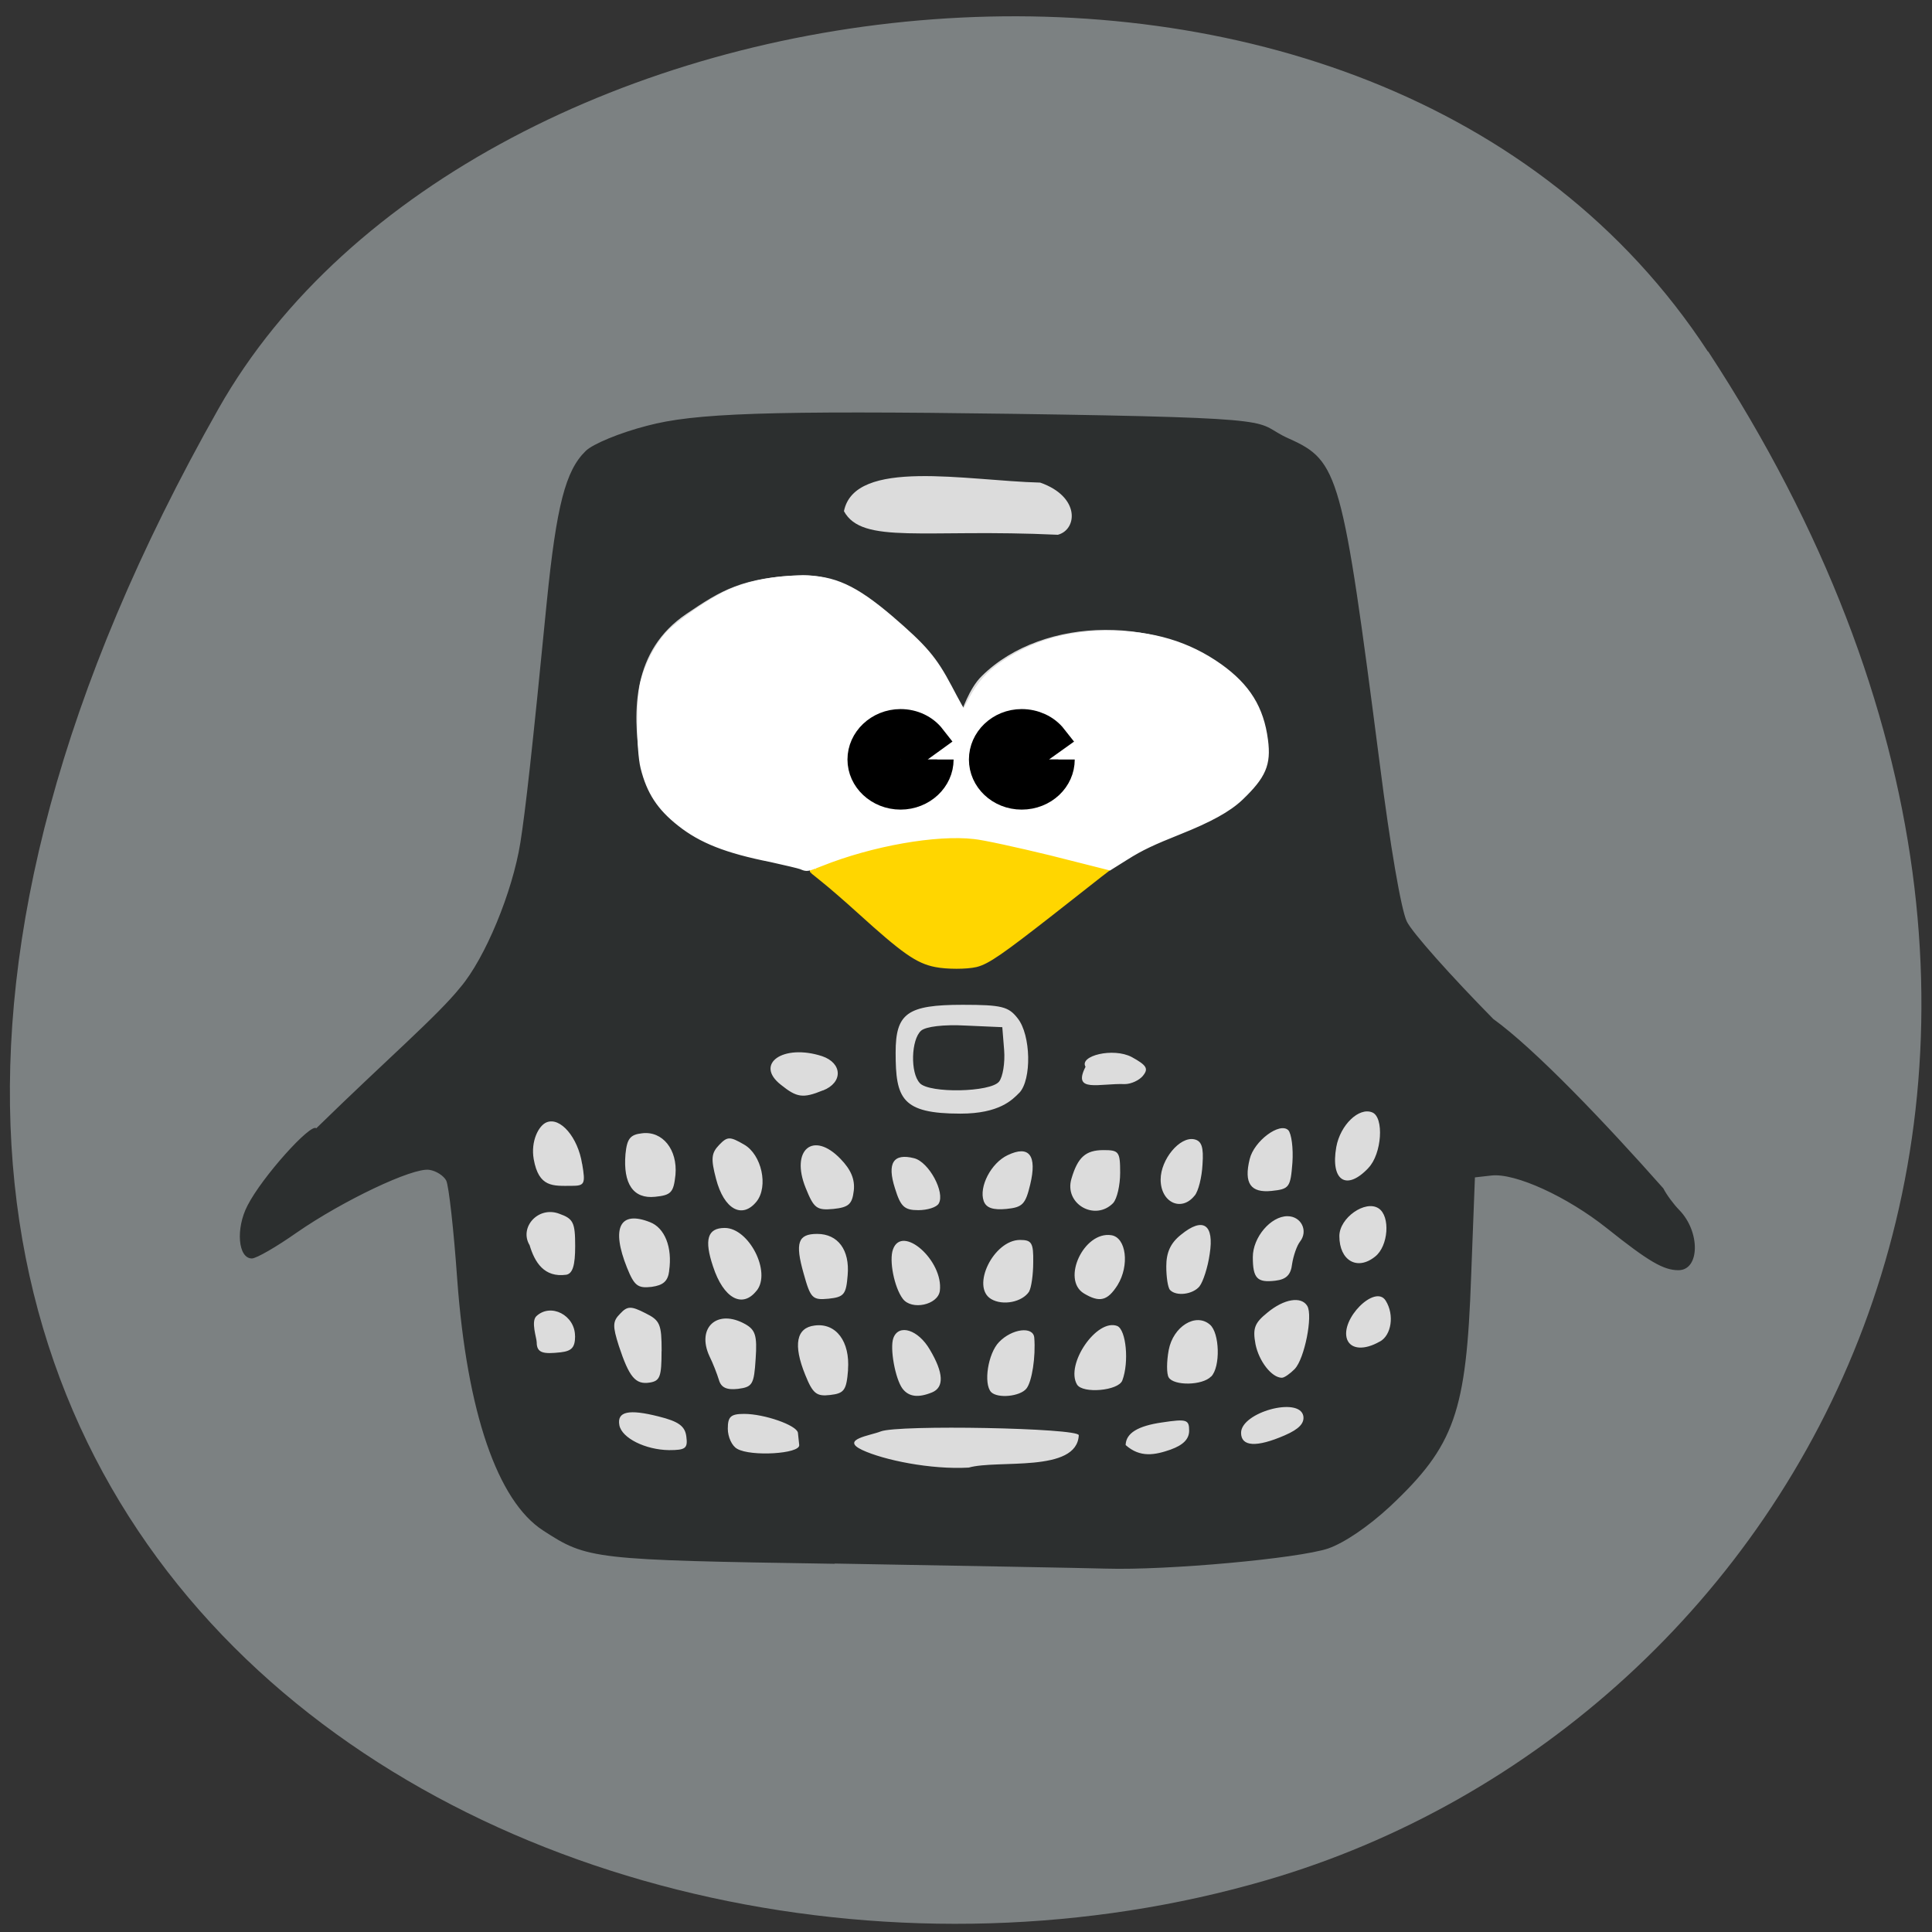 <svg xmlns="http://www.w3.org/2000/svg" viewBox="0 0 24 24"><rect x="0" y="0" width="24" height="24" fill="#333333" stroke="none"/><path d="m 21.22 4.367 c 5.84 8.926 1.129 17.06 -5.484 18.988 c -8.898 2.598 -20.977 -4.223 -13.02 -18.281 c 3.164 -5.586 14.34 -7.07 18.5 -0.707" fill="#7c8182"/><path d="m 62.958 167.13 l 24.542 -105.58 c 31.958 0 45.708 -0.667 77.67 -0.667 l 24.542 112.58 l -16.583 28.583 c -31.958 0 -63.917 0 -95.92 0" transform="scale(0.094)" fill="#dcdcdc" stroke="#dcdcdc" stroke-width="1.415"/><path d="m 10.371 19.426 c -3.01 -0.047 -3.074 -0.055 -3.625 -0.414 c -0.566 -0.367 -0.945 -1.469 -1.066 -3.117 c -0.043 -0.613 -0.105 -1.168 -0.137 -1.23 c -0.031 -0.059 -0.125 -0.121 -0.211 -0.133 c -0.203 -0.031 -1.074 0.383 -1.648 0.781 c -0.25 0.176 -0.5 0.32 -0.555 0.32 c -0.172 0 -0.203 -0.371 -0.055 -0.656 c 0.18 -0.355 0.789 -1.031 0.855 -0.961 c 0.879 -0.859 1.504 -1.395 1.789 -1.75 c 0.309 -0.363 0.648 -1.184 0.746 -1.797 c 0.063 -0.398 0.145 -1.121 0.328 -2.988 c 0.121 -1.203 0.234 -1.637 0.484 -1.879 c 0.086 -0.086 0.426 -0.227 0.762 -0.313 c 0.582 -0.156 1.496 -0.191 4.559 -0.148 c 3.543 0.051 2.93 0.094 3.418 0.309 c 0.617 0.277 0.66 0.441 1.125 4.04 c 0.129 1.016 0.266 1.813 0.336 1.957 c 0.066 0.137 0.551 0.68 1.074 1.211 c 0.52 0.375 1.398 1.297 2.113 2.105 c 0.039 0.078 0.129 0.199 0.199 0.27 c 0.262 0.27 0.254 0.746 -0.012 0.746 c -0.184 0 -0.367 -0.105 -0.887 -0.52 c -0.5 -0.398 -1.145 -0.691 -1.438 -0.656 l -0.203 0.023 l -0.047 1.227 c -0.059 1.691 -0.203 2.105 -1.01 2.863 c -0.266 0.246 -0.563 0.449 -0.766 0.52 c -0.375 0.125 -2 0.273 -2.762 0.25 c -0.277 -0.008 -1.793 -0.035 -3.371 -0.063 m 3.035 -1.594 c 0 -0.09 -2.246 -0.133 -2.461 -0.047 c -0.125 0.051 -0.508 0.098 -0.23 0.23 c 0.266 0.125 0.852 0.246 1.324 0.219 c 0.355 -0.102 1.344 0.07 1.367 -0.402 m -3.473 0.121 c -0.004 -0.047 -0.012 -0.117 -0.016 -0.152 c -0.016 -0.094 -0.418 -0.234 -0.668 -0.234 c -0.168 0 -0.203 0.035 -0.203 0.184 c 0 0.102 0.051 0.215 0.117 0.25 c 0.168 0.098 0.781 0.063 0.77 -0.047 m 4.617 0.055 c 0.152 -0.055 0.227 -0.129 0.227 -0.234 c 0 -0.137 -0.031 -0.148 -0.336 -0.102 c -0.301 0.043 -0.449 0.133 -0.453 0.281 c 0.18 0.16 0.363 0.125 0.563 0.055 m -6.02 -0.16 c -0.016 -0.129 -0.094 -0.188 -0.344 -0.25 c -0.371 -0.094 -0.52 -0.063 -0.488 0.109 c 0.031 0.16 0.324 0.305 0.617 0.309 c 0.207 0 0.234 -0.023 0.215 -0.168 m 7.434 -0.016 c 0.18 -0.078 0.246 -0.152 0.23 -0.242 c -0.051 -0.242 -0.773 -0.043 -0.773 0.211 c 0 0.172 0.191 0.184 0.543 0.031 m -5.426 -0.813 c 0.027 -0.352 -0.148 -0.586 -0.414 -0.551 c -0.227 0.027 -0.27 0.238 -0.117 0.613 c 0.094 0.234 0.141 0.27 0.309 0.25 c 0.176 -0.02 0.203 -0.059 0.223 -0.313 m 1.043 0.281 c 0.152 -0.063 0.145 -0.242 -0.027 -0.531 c -0.145 -0.25 -0.387 -0.324 -0.453 -0.145 c -0.047 0.125 0.023 0.508 0.113 0.629 c 0.078 0.102 0.195 0.117 0.367 0.047 m 1.172 -0.047 c 0.07 -0.086 0.117 -0.398 0.098 -0.633 c -0.012 -0.145 -0.277 -0.113 -0.438 0.055 c -0.137 0.141 -0.195 0.516 -0.098 0.621 c 0.082 0.082 0.359 0.055 0.438 -0.043 m -3.363 -0.371 c 0.02 -0.289 -0.004 -0.359 -0.129 -0.43 c -0.348 -0.195 -0.609 0.043 -0.445 0.398 c 0.043 0.086 0.094 0.219 0.117 0.293 c 0.027 0.098 0.098 0.129 0.238 0.113 c 0.18 -0.023 0.199 -0.055 0.219 -0.375 m 4.555 0.27 c 0.086 -0.227 0.047 -0.629 -0.063 -0.676 c -0.254 -0.098 -0.648 0.477 -0.5 0.727 c 0.07 0.117 0.516 0.078 0.563 -0.051 m -5.723 -0.363 c 0 -0.336 -0.02 -0.383 -0.203 -0.473 c -0.176 -0.09 -0.223 -0.09 -0.313 0.008 c -0.094 0.094 -0.094 0.152 -0.016 0.398 c 0.129 0.391 0.207 0.484 0.383 0.457 c 0.129 -0.02 0.148 -0.074 0.148 -0.391 m 6.828 0.316 c 0.117 -0.121 0.105 -0.543 -0.016 -0.645 c -0.176 -0.152 -0.457 0.023 -0.512 0.316 c -0.027 0.145 -0.027 0.297 0 0.34 c 0.063 0.105 0.418 0.102 0.527 -0.012 m 1.039 -0.094 c 0.121 -0.125 0.227 -0.66 0.156 -0.781 c -0.074 -0.125 -0.289 -0.09 -0.496 0.082 c -0.16 0.129 -0.184 0.195 -0.148 0.391 c 0.043 0.215 0.203 0.418 0.328 0.418 c 0.031 0 0.102 -0.051 0.16 -0.109 m -8.941 -0.41 c 0 -0.258 -0.301 -0.414 -0.48 -0.246 c -0.07 0.066 0.004 0.273 0.004 0.324 c 0 0.137 0.086 0.148 0.297 0.125 c 0.137 -0.016 0.18 -0.059 0.18 -0.203 m 9.996 0.07 c 0.145 -0.078 0.184 -0.332 0.074 -0.508 c -0.129 -0.211 -0.57 0.23 -0.48 0.48 c 0.047 0.125 0.215 0.137 0.406 0.027 m -5.465 -0.629 c 0.047 -0.375 -0.469 -0.832 -0.582 -0.516 c -0.051 0.137 0.016 0.473 0.121 0.613 c 0.109 0.148 0.438 0.078 0.461 -0.098 m 1.109 0.008 c 0.027 -0.047 0.051 -0.207 0.051 -0.363 c 0.004 -0.242 -0.02 -0.277 -0.164 -0.277 c -0.328 0 -0.613 0.582 -0.359 0.734 c 0.145 0.086 0.387 0.039 0.473 -0.094 m -3.387 -0.008 c 0.188 -0.23 -0.094 -0.781 -0.395 -0.781 c -0.215 0 -0.258 0.145 -0.145 0.48 c 0.129 0.395 0.363 0.523 0.539 0.301 m 1.133 -0.195 c 0.027 -0.313 -0.121 -0.512 -0.379 -0.512 c -0.238 0 -0.277 0.109 -0.168 0.492 c 0.086 0.309 0.109 0.332 0.309 0.313 c 0.195 -0.02 0.219 -0.055 0.238 -0.293 m 3.352 0.125 c 0.152 -0.246 0.109 -0.594 -0.078 -0.621 c -0.34 -0.051 -0.621 0.551 -0.34 0.723 c 0.195 0.117 0.293 0.094 0.418 -0.102 m 1.02 0.012 c 0.043 -0.055 0.102 -0.234 0.125 -0.398 c 0.059 -0.371 -0.082 -0.465 -0.355 -0.242 c -0.133 0.105 -0.184 0.223 -0.184 0.395 c 0 0.133 0.02 0.266 0.047 0.293 c 0.078 0.082 0.285 0.055 0.367 -0.047 m -6.59 -0.191 c 0.043 -0.293 -0.055 -0.535 -0.238 -0.605 c -0.375 -0.148 -0.484 0.07 -0.285 0.566 c 0.09 0.223 0.133 0.258 0.305 0.238 c 0.145 -0.02 0.203 -0.07 0.219 -0.199 m 7.738 -0.086 c 0.016 -0.102 0.059 -0.227 0.098 -0.277 c 0.105 -0.133 0.016 -0.316 -0.156 -0.316 c -0.207 0 -0.43 0.262 -0.43 0.508 c 0 0.266 0.055 0.32 0.281 0.293 c 0.133 -0.016 0.191 -0.07 0.207 -0.207 m -8.906 -0.223 c 0 -0.293 -0.023 -0.34 -0.199 -0.402 c -0.262 -0.098 -0.5 0.172 -0.367 0.391 c 0.063 0.211 0.18 0.406 0.457 0.367 c 0.078 -0.016 0.109 -0.117 0.109 -0.355 m 9.938 0.129 c 0.164 -0.129 0.191 -0.5 0.043 -0.598 c -0.164 -0.109 -0.488 0.117 -0.488 0.344 c 0 0.305 0.223 0.434 0.445 0.254 m -7.684 -0.684 c 0.148 -0.188 0.063 -0.582 -0.156 -0.707 c -0.176 -0.102 -0.207 -0.102 -0.309 0.004 c -0.098 0.102 -0.105 0.172 -0.039 0.422 c 0.098 0.379 0.324 0.504 0.504 0.281 m 1.207 -0.133 c 0.016 -0.141 -0.035 -0.262 -0.164 -0.395 c -0.34 -0.355 -0.625 -0.113 -0.434 0.359 c 0.102 0.254 0.137 0.281 0.344 0.262 c 0.191 -0.02 0.234 -0.059 0.254 -0.227 m 1.055 0.16 c 0.082 -0.137 -0.121 -0.516 -0.305 -0.563 c -0.258 -0.066 -0.34 0.059 -0.238 0.375 c 0.07 0.227 0.117 0.27 0.289 0.27 c 0.113 0 0.227 -0.035 0.254 -0.082 m 1.137 -0.238 c 0.086 -0.359 -0.012 -0.492 -0.281 -0.363 c -0.207 0.098 -0.359 0.395 -0.297 0.57 c 0.031 0.086 0.117 0.113 0.281 0.098 c 0.203 -0.02 0.238 -0.059 0.297 -0.305 m 1.031 0.23 c 0.047 -0.051 0.086 -0.219 0.086 -0.375 c 0 -0.262 -0.016 -0.281 -0.207 -0.281 c -0.223 0 -0.32 0.09 -0.398 0.355 c -0.094 0.313 0.293 0.535 0.52 0.301 m 1.01 -0.09 c 0.047 -0.055 0.09 -0.23 0.098 -0.387 c 0.016 -0.219 -0.012 -0.293 -0.102 -0.313 c -0.18 -0.039 -0.418 0.25 -0.418 0.5 c 0 0.285 0.258 0.406 0.422 0.199 m -6.449 -0.258 c 0.027 -0.313 -0.16 -0.547 -0.414 -0.516 c -0.148 0.016 -0.188 0.066 -0.207 0.258 c -0.031 0.371 0.098 0.559 0.367 0.531 c 0.203 -0.02 0.23 -0.055 0.254 -0.273 m 7.664 -0.152 c 0.012 -0.18 -0.012 -0.359 -0.051 -0.402 c -0.105 -0.105 -0.426 0.133 -0.48 0.359 c -0.074 0.301 0.012 0.422 0.273 0.395 c 0.219 -0.023 0.234 -0.043 0.258 -0.352 m -8.824 0.016 c -0.051 -0.328 -0.27 -0.586 -0.441 -0.516 c -0.098 0.039 -0.199 0.234 -0.16 0.457 c 0.063 0.355 0.242 0.332 0.465 0.332 c 0.168 0 0.18 -0.02 0.137 -0.273 m 9.766 0.051 c 0.168 -0.172 0.199 -0.633 0.047 -0.691 c -0.164 -0.066 -0.395 0.156 -0.445 0.43 c -0.074 0.418 0.125 0.551 0.398 0.262 m -4.336 -0.934 c 0.156 -0.164 0.145 -0.719 -0.02 -0.926 c -0.113 -0.145 -0.195 -0.168 -0.684 -0.168 c -0.688 0 -0.832 0.105 -0.832 0.594 c 0 0.57 0.074 0.758 0.805 0.758 c 0.484 0 0.645 -0.172 0.73 -0.258 m -1.234 -0.121 c -0.121 -0.125 -0.109 -0.543 0.016 -0.652 c 0.059 -0.051 0.281 -0.078 0.555 -0.063 l 0.453 0.02 l 0.023 0.285 c 0.012 0.156 -0.016 0.332 -0.063 0.391 c -0.105 0.133 -0.863 0.148 -0.984 0.02 m -1.203 0.09 c 0.25 -0.098 0.242 -0.34 -0.012 -0.426 c -0.48 -0.156 -0.844 0.094 -0.512 0.355 c 0.199 0.16 0.273 0.172 0.523 0.07 m 3.977 -0.184 c 0.07 -0.086 0.043 -0.129 -0.141 -0.23 c -0.23 -0.121 -0.656 -0.016 -0.574 0.121 c -0.168 0.328 0.172 0.203 0.488 0.215 c 0.078 0 0.18 -0.047 0.227 -0.105 m -1.988 -1.445 c 0.094 -0.039 0.516 -0.355 0.941 -0.707 c 0.5 -0.41 0.918 -0.691 1.184 -0.789 c 0.738 -0.281 0.949 -0.398 1.168 -0.66 c 0.195 -0.23 0.215 -0.301 0.184 -0.602 c -0.031 -0.285 -0.148 -0.551 -0.395 -0.777 c -0.813 -0.75 -2.332 -0.742 -3.098 0.016 c -0.164 0.16 -0.246 0.449 -0.254 0.438 c -0.012 -0.012 -0.113 -0.203 -0.223 -0.422 c -0.141 -0.277 -0.305 -0.473 -0.539 -0.633 c -0.379 -0.355 -0.711 -0.629 -1.203 -0.637 c -0.762 0.027 -1.02 0.191 -1.453 0.484 c -0.668 0.453 -0.668 1.199 -0.574 1.824 c 0.105 0.691 0.762 1.059 1.57 1.195 c 0.5 0.082 0.547 0.109 1.039 0.57 c 0.285 0.266 0.617 0.543 0.738 0.621 c 0.234 0.152 0.641 0.184 0.914 0.078 m 0.93 -5.273 c 0.242 -0.063 0.281 -0.473 -0.219 -0.648 c -0.914 -0.023 -2.305 -0.309 -2.438 0.355 c 0.227 0.418 1 0.215 2.656 0.293" fill="#2c2f2f"/><g stroke-width="0.798" transform="matrix(0.094 0 0 0.094 -0.216 0.324)"><path d="m 125.97 123.96 c -2.375 -0.458 -4.208 -1.75 -10.04 -7.04 c -1.792 -1.625 -3.917 -3.458 -4.708 -4.083 c -0.75 -0.625 -1.458 -1.167 -1.5 -1.208 c -0.042 -0.042 14.08 -6.167 24.417 -3.583 l 14.208 3.5 l -0.708 0.542 c -0.375 0.292 -3.25 2.542 -6.417 5.04 c -6.667 5.208 -8.458 6.458 -9.958 6.833 c -1.25 0.292 -3.833 0.292 -5.292 0" fill="#ffd600" stroke="#ffd600"/><path d="m 108.18 111.04 c -0.333 -0.125 -2.125 -0.542 -4 -0.958 c -5.875 -1.167 -9.208 -2.5 -12 -4.708 c -2.708 -2.125 -4.04 -4.208 -4.833 -7.375 c -0.583 -2.333 -0.583 -9.25 0 -11.375 c 0.583 -2.208 1.833 -4.625 3.208 -6.167 c 1.375 -1.5 5.625 -4.458 8 -5.542 c 2.75 -1.25 6.208 -1.917 9.833 -1.917 c 4.083 0 6.833 1.25 11.583 5.292 c 4.458 3.833 5.75 5.333 7.75 9.125 c 1 1.917 1.875 3.458 1.917 3.458 c 0.083 0 0.542 -0.833 1.083 -1.875 c 1.042 -2 2.208 -3.333 4.208 -4.708 c 4 -2.708 8.458 -4 13.833 -4 c 5.833 0 10.542 1.417 14.708 4.375 c 3.667 2.625 5.458 5.5 6 9.708 c 0.417 3.167 -0.25 4.708 -3.25 7.583 c -1.625 1.542 -4.083 2.875 -8.04 4.458 c -3.542 1.417 -5.083 2.125 -7.125 3.417 l -2.125 1.333 l -7.75 -1.958 c -4.292 -1.042 -8.833 -2.042 -10.125 -2.167 c -5.04 -0.583 -13.583 0.917 -20.25 3.583 c -1.917 0.75 -1.833 0.75 -2.625 0.417" fill="#fff" stroke="#fff"/></g><g stroke="#000" stroke-width="3.4"><path d="m 145.74 95.7 c 0 2.085 -1.686 3.76 -3.793 3.76 c -2.075 0 -3.761 -1.675 -3.761 -3.76 c 0 -2.085 1.686 -3.795 3.761 -3.795 c 1.199 0 2.334 0.547 3.047 1.504 l -3.047 2.29" transform="matrix(0.12 0 0 0.114 -4.342 -1.475)"/><path d="m 145.75 95.7 c 0 2.085 -1.718 3.76 -3.793 3.76 c -2.075 0 -3.793 -1.675 -3.793 -3.76 c 0 -2.085 1.718 -3.795 3.793 -3.795 c 1.199 0 2.302 0.547 3.01 1.504 l -3.01 2.29" transform="matrix(0.12 0 0 0.114 -5.848 -1.475)"/></g></svg>